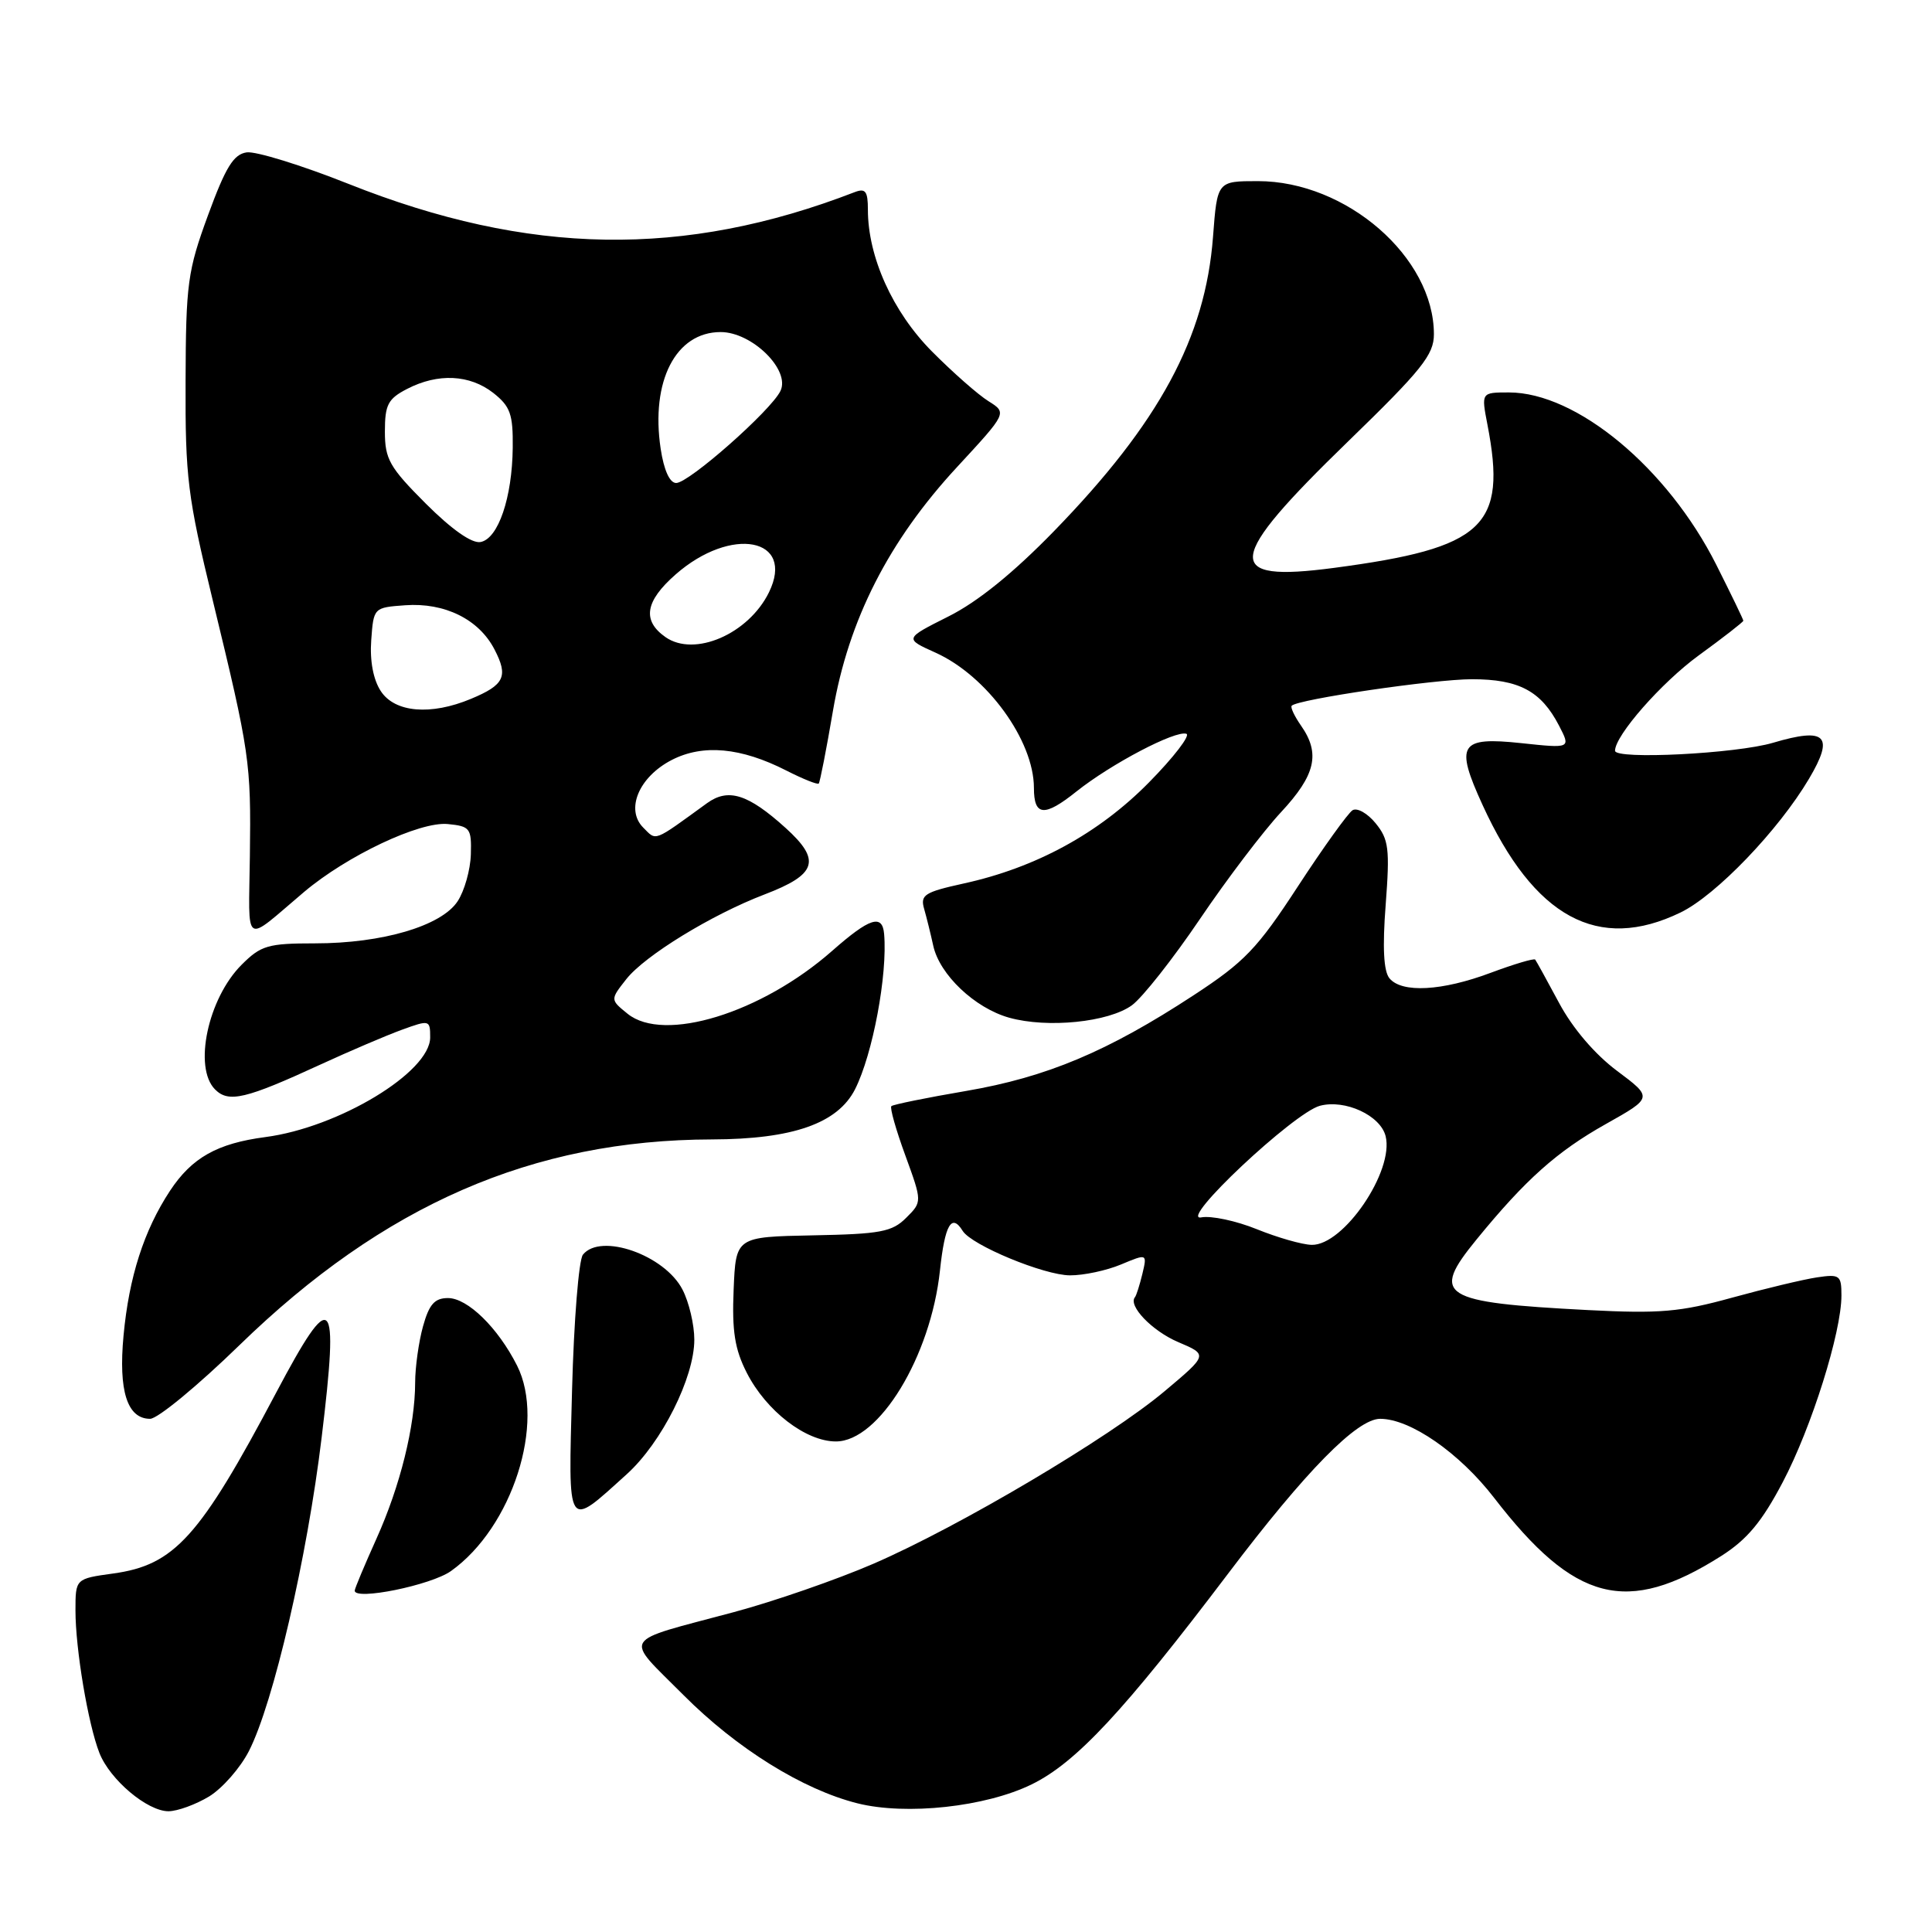 <?xml version="1.0" encoding="UTF-8" standalone="no"?>
<!DOCTYPE svg PUBLIC "-//W3C//DTD SVG 1.1//EN" "http://www.w3.org/Graphics/SVG/1.1/DTD/svg11.dtd" >
<svg xmlns="http://www.w3.org/2000/svg" xmlns:xlink="http://www.w3.org/1999/xlink" version="1.1" viewBox="0 0 256 256">
 <g >
 <path fill="currentColor"
d=" M 27.71 238.04 C 29.47 236.96 31.85 234.25 32.99 232.01 C 36.23 225.67 40.70 206.39 42.62 190.47 C 44.94 171.31 44.06 170.44 36.59 184.54 C 26.46 203.69 23.13 207.38 14.98 208.50 C 10.00 209.19 10.00 209.19 10.00 213.41 C 10.00 218.50 11.67 228.45 13.17 232.27 C 14.56 235.82 19.52 240.00 22.33 240.00 C 23.52 239.99 25.94 239.11 27.71 238.04 Z  M 136.70 236.44 C 142.57 233.57 148.91 226.77 162.74 208.50 C 173.04 194.89 179.81 188.00 182.88 188.00 C 186.87 188.00 193.38 192.51 197.97 198.46 C 208.66 212.32 215.58 214.09 228.05 206.19 C 231.51 203.99 233.46 201.65 236.23 196.38 C 240.05 189.12 244.00 176.54 244.00 171.66 C 244.00 168.98 243.78 168.81 240.75 169.26 C 238.96 169.53 233.90 170.74 229.50 171.95 C 222.62 173.85 219.94 174.08 210.39 173.59 C 190.86 172.57 189.53 171.73 195.64 164.25 C 202.13 156.30 206.31 152.57 212.80 148.93 C 219.01 145.44 219.01 145.44 214.26 141.89 C 211.33 139.70 208.39 136.26 206.60 132.92 C 205.00 129.94 203.57 127.34 203.42 127.15 C 203.26 126.96 200.62 127.75 197.53 128.90 C 191.08 131.32 185.75 131.61 184.11 129.63 C 183.34 128.70 183.17 125.55 183.61 119.88 C 184.17 112.47 184.02 111.22 182.28 109.09 C 181.21 107.77 179.83 106.99 179.22 107.36 C 178.62 107.74 175.36 112.27 171.98 117.45 C 166.60 125.70 164.91 127.46 158.17 131.87 C 146.78 139.33 138.70 142.73 128.00 144.56 C 122.78 145.45 118.32 146.36 118.11 146.57 C 117.89 146.78 118.72 149.72 119.96 153.10 C 122.20 159.25 122.20 159.25 120.07 161.37 C 118.21 163.23 116.67 163.52 107.72 163.69 C 97.50 163.89 97.50 163.89 97.21 170.90 C 96.98 176.39 97.36 178.78 98.95 181.90 C 101.53 186.96 106.77 191.00 110.76 191.00 C 116.48 191.00 123.33 179.75 124.55 168.34 C 125.20 162.27 126.09 160.72 127.56 163.10 C 128.74 165.00 138.35 168.98 141.78 168.99 C 143.59 169.00 146.63 168.35 148.54 167.55 C 152.01 166.10 152.01 166.10 151.37 168.80 C 151.01 170.28 150.57 171.67 150.39 171.88 C 149.44 173.01 152.66 176.36 156.11 177.83 C 160.07 179.51 160.07 179.51 154.32 184.34 C 147.01 190.49 127.11 202.28 115.72 207.21 C 110.89 209.30 102.56 212.19 97.22 213.62 C 81.99 217.70 82.64 216.64 90.57 224.61 C 97.61 231.68 106.37 237.13 113.62 238.95 C 120.08 240.57 130.60 239.43 136.70 236.44 Z  M 59.76 208.17 C 67.88 202.39 72.33 188.51 68.51 180.94 C 65.98 175.93 61.96 172.00 59.36 172.00 C 57.59 172.00 56.86 172.83 56.05 175.75 C 55.48 177.81 55.01 181.17 55.01 183.20 C 55.00 188.96 53.03 196.90 49.88 203.89 C 48.30 207.40 47.00 210.50 47.00 210.77 C 47.00 212.11 57.12 210.05 59.76 208.17 Z  M 83.06 195.33 C 87.68 191.15 92.00 182.54 92.00 177.51 C 92.00 175.53 91.30 172.54 90.43 170.87 C 88.06 166.29 79.59 163.32 77.24 166.25 C 76.69 166.94 76.04 175.01 75.80 184.19 C 75.30 203.08 75.00 202.61 83.06 195.33 Z  M 31.72 178.25 C 50.85 159.64 70.59 151.03 94.34 150.98 C 105.05 150.95 111.00 148.86 113.30 144.33 C 115.64 139.70 117.62 129.15 117.15 123.75 C 116.92 121.08 115.23 121.62 110.27 125.99 C 100.89 134.25 87.97 138.22 83.16 134.33 C 80.85 132.46 80.85 132.46 82.99 129.74 C 85.45 126.62 94.29 121.20 101.30 118.52 C 108.25 115.87 108.85 114.00 104.09 109.70 C 99.12 105.21 96.50 104.39 93.69 106.42 C 86.48 111.65 87.02 111.45 85.24 109.67 C 82.84 107.27 84.65 102.95 89.01 100.70 C 93.15 98.57 98.19 99.04 104.19 102.10 C 106.39 103.22 108.33 104.00 108.49 103.82 C 108.65 103.64 109.50 99.31 110.37 94.19 C 112.43 82.14 117.76 71.66 126.84 61.86 C 133.45 54.71 133.45 54.71 130.98 53.16 C 129.61 52.31 126.24 49.34 123.48 46.56 C 118.29 41.33 115.00 34.05 115.00 27.78 C 115.00 25.34 114.68 24.91 113.25 25.46 C 90.63 34.20 70.06 33.87 46.19 24.37 C 39.98 21.90 33.90 20.02 32.69 20.19 C 30.95 20.44 29.90 22.14 27.57 28.50 C 24.86 35.89 24.63 37.57 24.59 50.50 C 24.54 63.28 24.86 65.80 28.18 79.50 C 33.11 99.83 33.27 100.93 33.11 113.42 C 32.96 125.65 32.13 125.09 40.29 118.19 C 45.99 113.38 55.61 108.83 59.33 109.19 C 62.29 109.48 62.49 109.75 62.39 113.21 C 62.33 115.26 61.54 118.05 60.64 119.42 C 58.50 122.69 50.68 125.00 41.74 125.00 C 35.51 125.00 34.58 125.27 32.02 127.83 C 27.55 132.29 25.60 141.46 28.50 144.36 C 30.30 146.16 32.54 145.63 42.50 141.04 C 46.35 139.27 51.19 137.20 53.25 136.45 C 56.91 135.12 57.00 135.14 57.00 137.46 C 57.00 142.07 44.87 149.40 35.15 150.67 C 28.78 151.51 25.43 153.39 22.53 157.78 C 19.08 163.02 17.09 169.20 16.37 176.97 C 15.68 184.31 16.86 188.00 19.89 188.00 C 20.89 188.00 26.21 183.61 31.72 178.25 Z  M 149.99 133.20 C 151.37 132.19 155.43 127.05 159.00 121.77 C 162.57 116.49 167.41 110.12 169.75 107.61 C 174.32 102.70 174.98 99.85 172.40 96.16 C 171.52 94.90 170.96 93.71 171.16 93.51 C 172.02 92.65 190.00 90.01 195.03 90.00 C 201.27 90.00 204.20 91.56 206.58 96.15 C 208.14 99.17 208.14 99.17 201.58 98.47 C 193.40 97.60 192.76 98.61 196.45 106.67 C 203.28 121.59 211.77 126.20 222.68 120.91 C 227.39 118.63 235.67 110.01 239.71 103.18 C 243.09 97.47 241.96 96.34 234.94 98.42 C 230.06 99.87 214.00 100.68 214.00 99.48 C 214.00 97.45 220.14 90.46 225.07 86.86 C 228.33 84.49 231.00 82.41 231.00 82.25 C 231.00 82.08 229.38 78.74 227.41 74.82 C 220.95 62.00 208.91 52.00 199.94 52.00 C 196.27 52.00 196.27 52.00 197.09 56.25 C 199.71 69.77 196.66 72.61 176.75 75.25 C 161.99 77.20 162.31 74.32 178.64 58.48 C 188.40 49.01 190.00 47.01 190.00 44.29 C 190.00 34.08 178.41 24.00 166.68 24.00 C 161.29 24.00 161.29 24.00 160.73 31.39 C 159.72 44.72 153.62 56.02 139.66 70.38 C 134.26 75.93 129.53 79.76 125.66 81.69 C 119.83 84.62 119.83 84.62 123.96 86.48 C 130.77 89.55 137.00 98.12 137.00 104.41 C 137.00 108.16 138.38 108.28 142.63 104.88 C 147.24 101.21 155.74 96.75 157.20 97.23 C 157.77 97.42 155.54 100.33 152.23 103.69 C 145.59 110.43 137.25 114.98 127.68 117.07 C 122.51 118.21 121.92 118.58 122.45 120.42 C 122.78 121.57 123.32 123.76 123.66 125.31 C 124.50 129.15 129.16 133.57 133.72 134.85 C 138.81 136.27 146.90 135.45 149.99 133.20 Z  M 166.52 162.87 C 163.78 161.76 160.47 161.06 159.17 161.31 C 156.05 161.90 171.44 147.44 174.90 146.52 C 178.24 145.64 182.91 147.80 183.60 150.54 C 184.76 155.16 178.03 165.05 173.80 164.95 C 172.53 164.92 169.26 163.98 166.52 162.87 Z  M 50.46 91.58 C 49.46 90.06 48.99 87.57 49.19 84.83 C 49.50 80.52 49.52 80.50 53.69 80.20 C 58.92 79.82 63.46 82.06 65.52 86.05 C 67.38 89.63 66.85 90.75 62.41 92.60 C 57.08 94.83 52.32 94.42 50.46 91.58 Z  M 88.18 84.42 C 85.06 82.23 85.48 79.67 89.52 76.12 C 96.89 69.64 105.42 71.28 101.89 78.49 C 99.18 84.01 92.02 87.11 88.18 84.42 Z  M 56.43 66.74 C 51.61 61.92 51.00 60.84 51.00 57.18 C 51.00 53.62 51.41 52.84 53.95 51.53 C 58.03 49.42 62.24 49.62 65.37 52.07 C 67.62 53.85 67.99 54.88 67.94 59.32 C 67.87 65.94 66.02 71.38 63.68 71.82 C 62.53 72.04 59.88 70.18 56.43 66.74 Z  M 87.54 59.45 C 86.20 50.50 89.54 44.00 95.49 44.00 C 99.66 44.00 104.77 49.04 103.41 51.81 C 102.14 54.42 91.28 64.00 89.60 64.00 C 88.74 64.00 87.97 62.31 87.54 59.45 Z "/>
</g>
</svg>